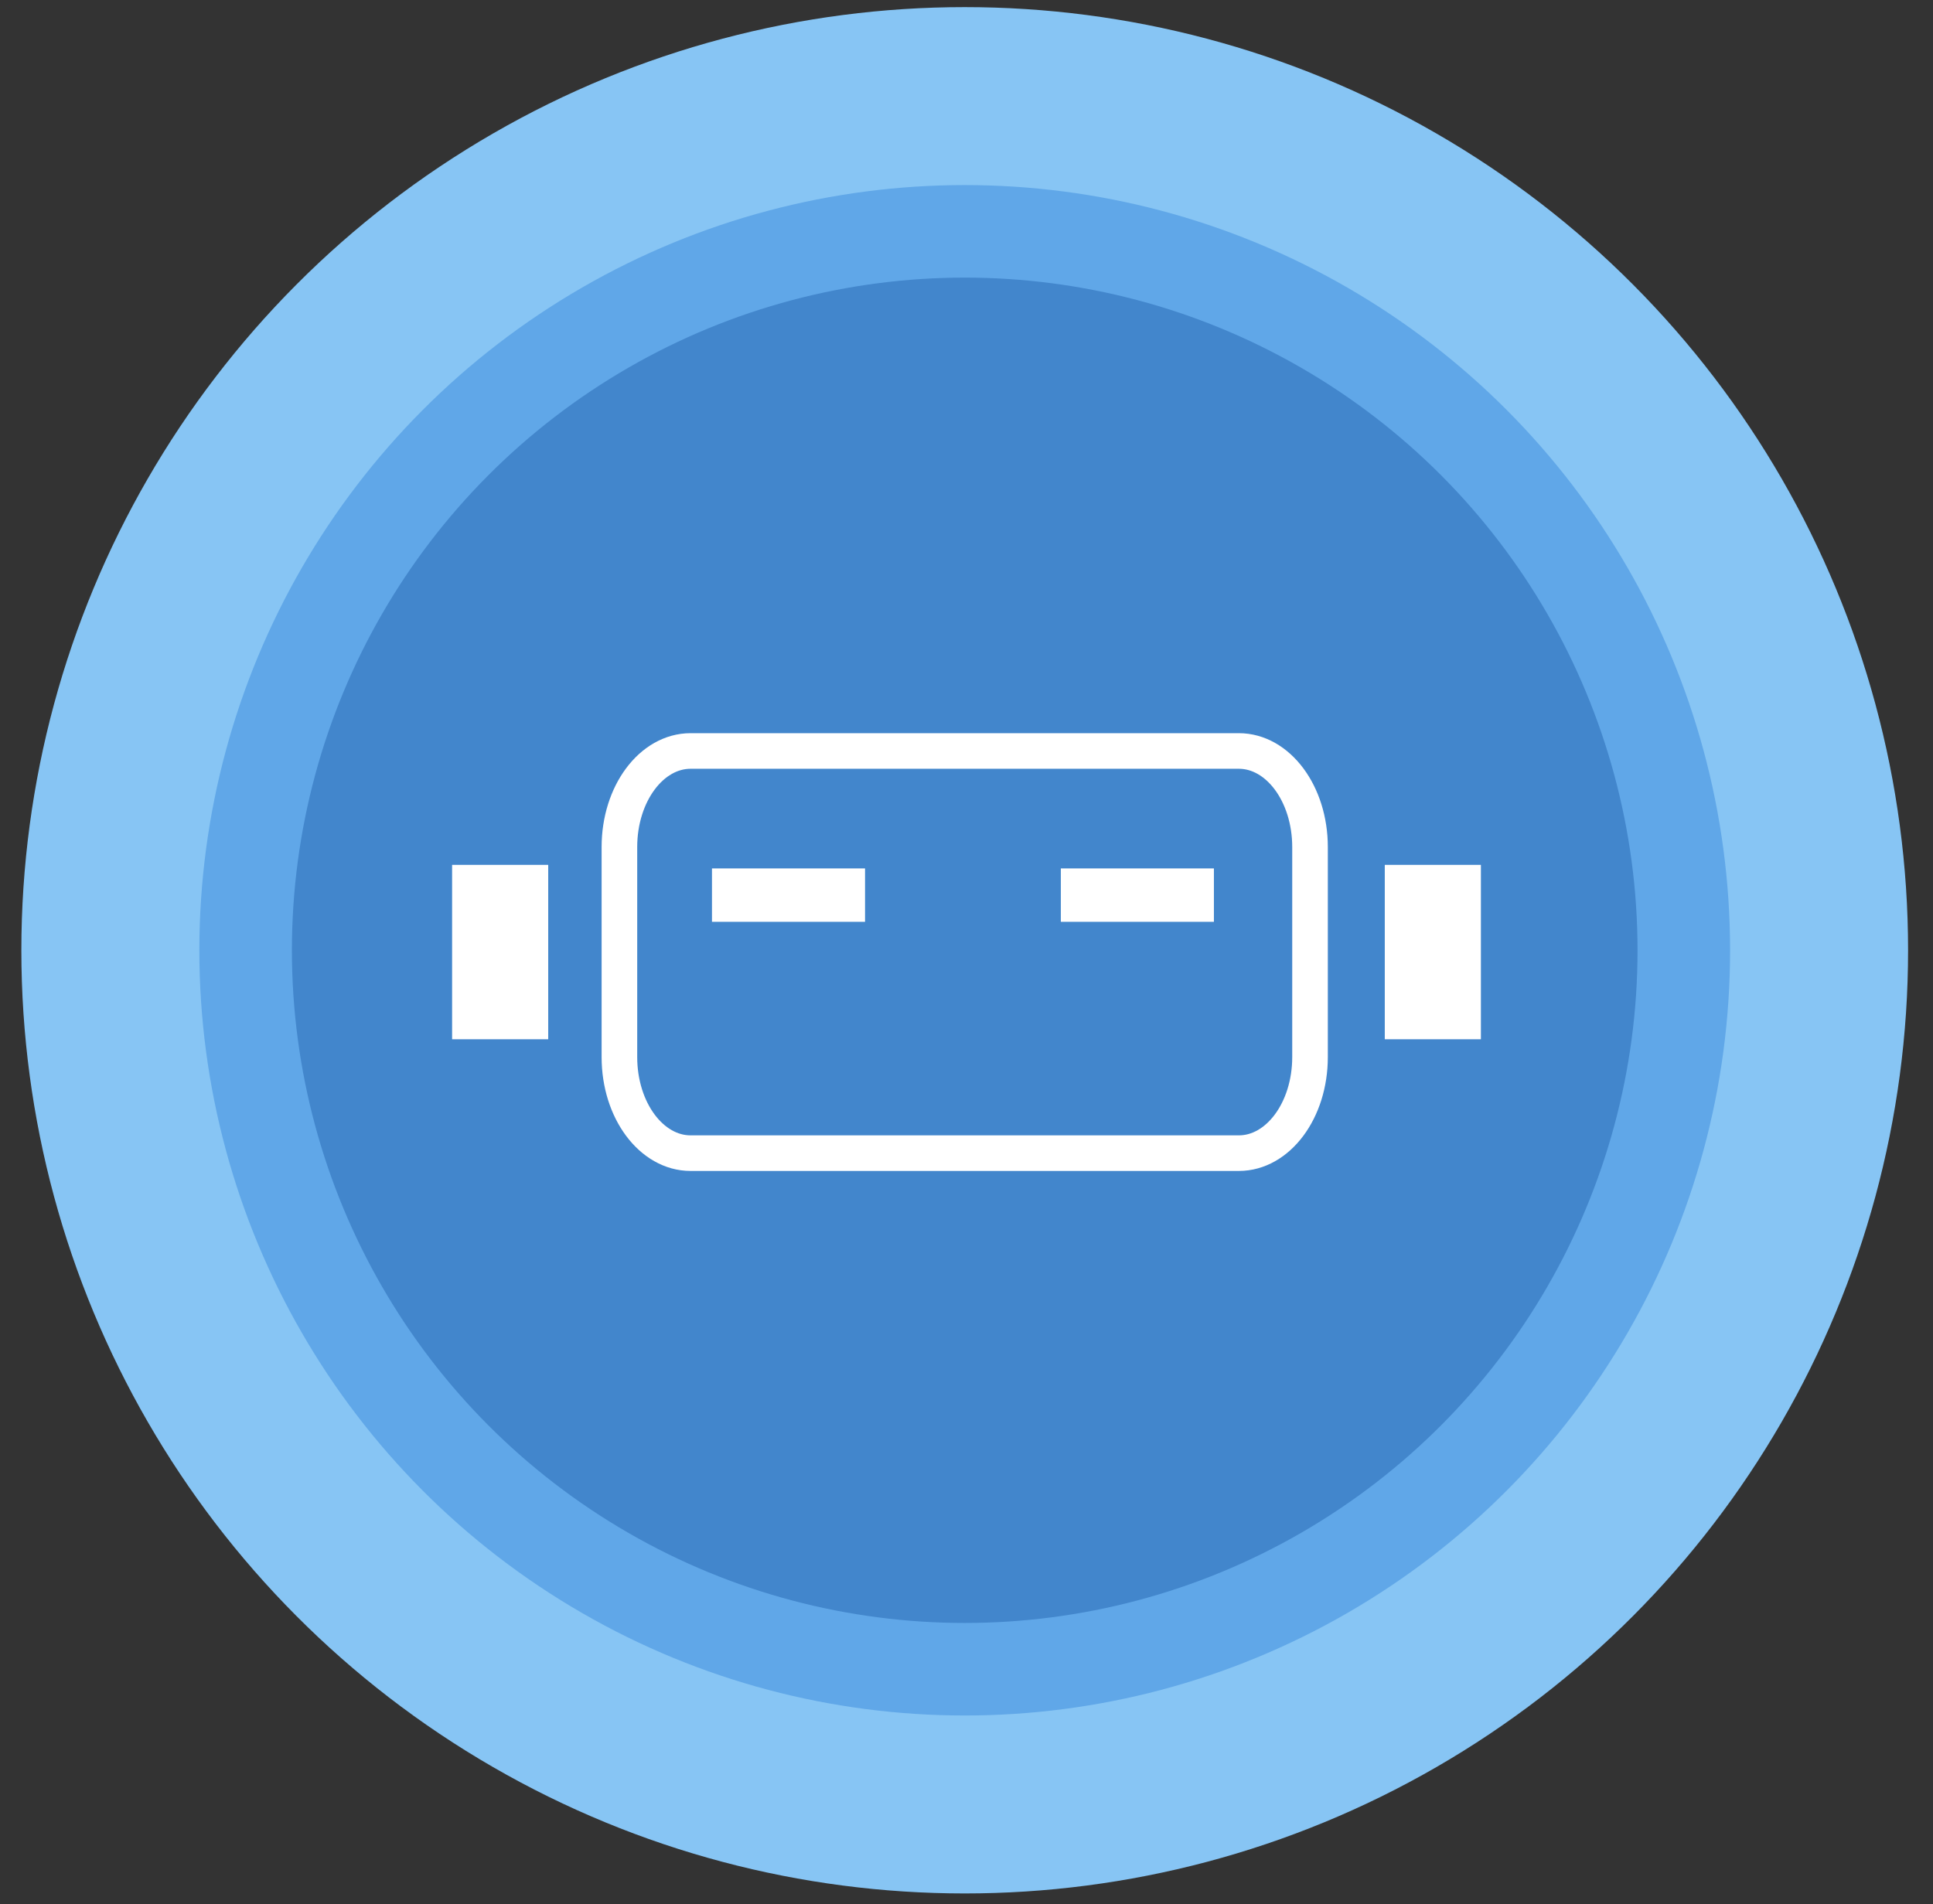 <?xml version="1.0" encoding="utf-8"?>
<!-- Generator: Adobe Illustrator 19.1.0, SVG Export Plug-In . SVG Version: 6.00 Build 0)  -->
<svg version="1.1" id="Layer_1" xmlns="http://www.w3.org/2000/svg" xmlns:xlink="http://www.w3.org/1999/xlink" x="0px" y="0px"
	 viewBox="-270 394.4 54.3 53.5" style="enable-background:new -270 394.4 54.3 53.5;" xml:space="preserve">
<rect x="-270" y="394.4" width="54.3" height="53.5" fill="#333333" stroke="none"/>
<style type="text/css">
	.st0{fill:#87C5F4;}
	.st1{fill:#60A7E8;}
	.st2{fill:#4286CC;}
	.st3{fill:none;stroke:#FFFFFF;stroke-miterlimit:10;}
	.st4{fill:#FFFFFF;}
</style>
<g>
	<circle class="st0" cx="-242.9" cy="421.1" r="26.5"/>
	<circle class="st1" cx="-242.9" cy="421.1" r="21.5"/>
	<g>
		<circle class="st2" cx="-242.9" cy="421.1" r="18.9"/>
		<g>
			<path class="st3" d="M-233.2,424.1c0,1.5-0.9,2.7-2,2.7h-15.4c-1.1,0-2-1.2-2-2.7v-5.9c0-1.5,0.9-2.7,2-2.7h15.4
				c1.1,0,2,1.2,2,2.7V424.1z"/>
			<rect x="-231.1" y="418.7" class="st4" width="2.7" height="4.9"/>
			<rect x="-257.3" y="418.7" class="st4" width="2.7" height="4.9"/>
			<rect x="-250" y="418.7" class="st4" width="4.3" height="1.6">
			
				<animate  fill="remove" attributeType="XML" attributeName="y" from="418.9" to="417" dur="1s" repeatCount="indefinite" accumulate="none" additive="replace" calcMode="linear" restart="always">
				</animate>
			</rect>
			
			<rect x="-240.2" y="418.7" class="st4" width="4.3" height="1.6">
			
				<animate  fill="remove" attributeType="XML" attributeName="y" from="418.9" to="417" dur="1s" repeatCount="indefinite" accumulate="none" additive="replace" calcMode="linear" restart="always">
				</animate>
			</rect>
		</g>
	</g>
</g>
<rect x="-250.4" y="417" class="st2" width="15.1" height="1.8"/>
</svg>

